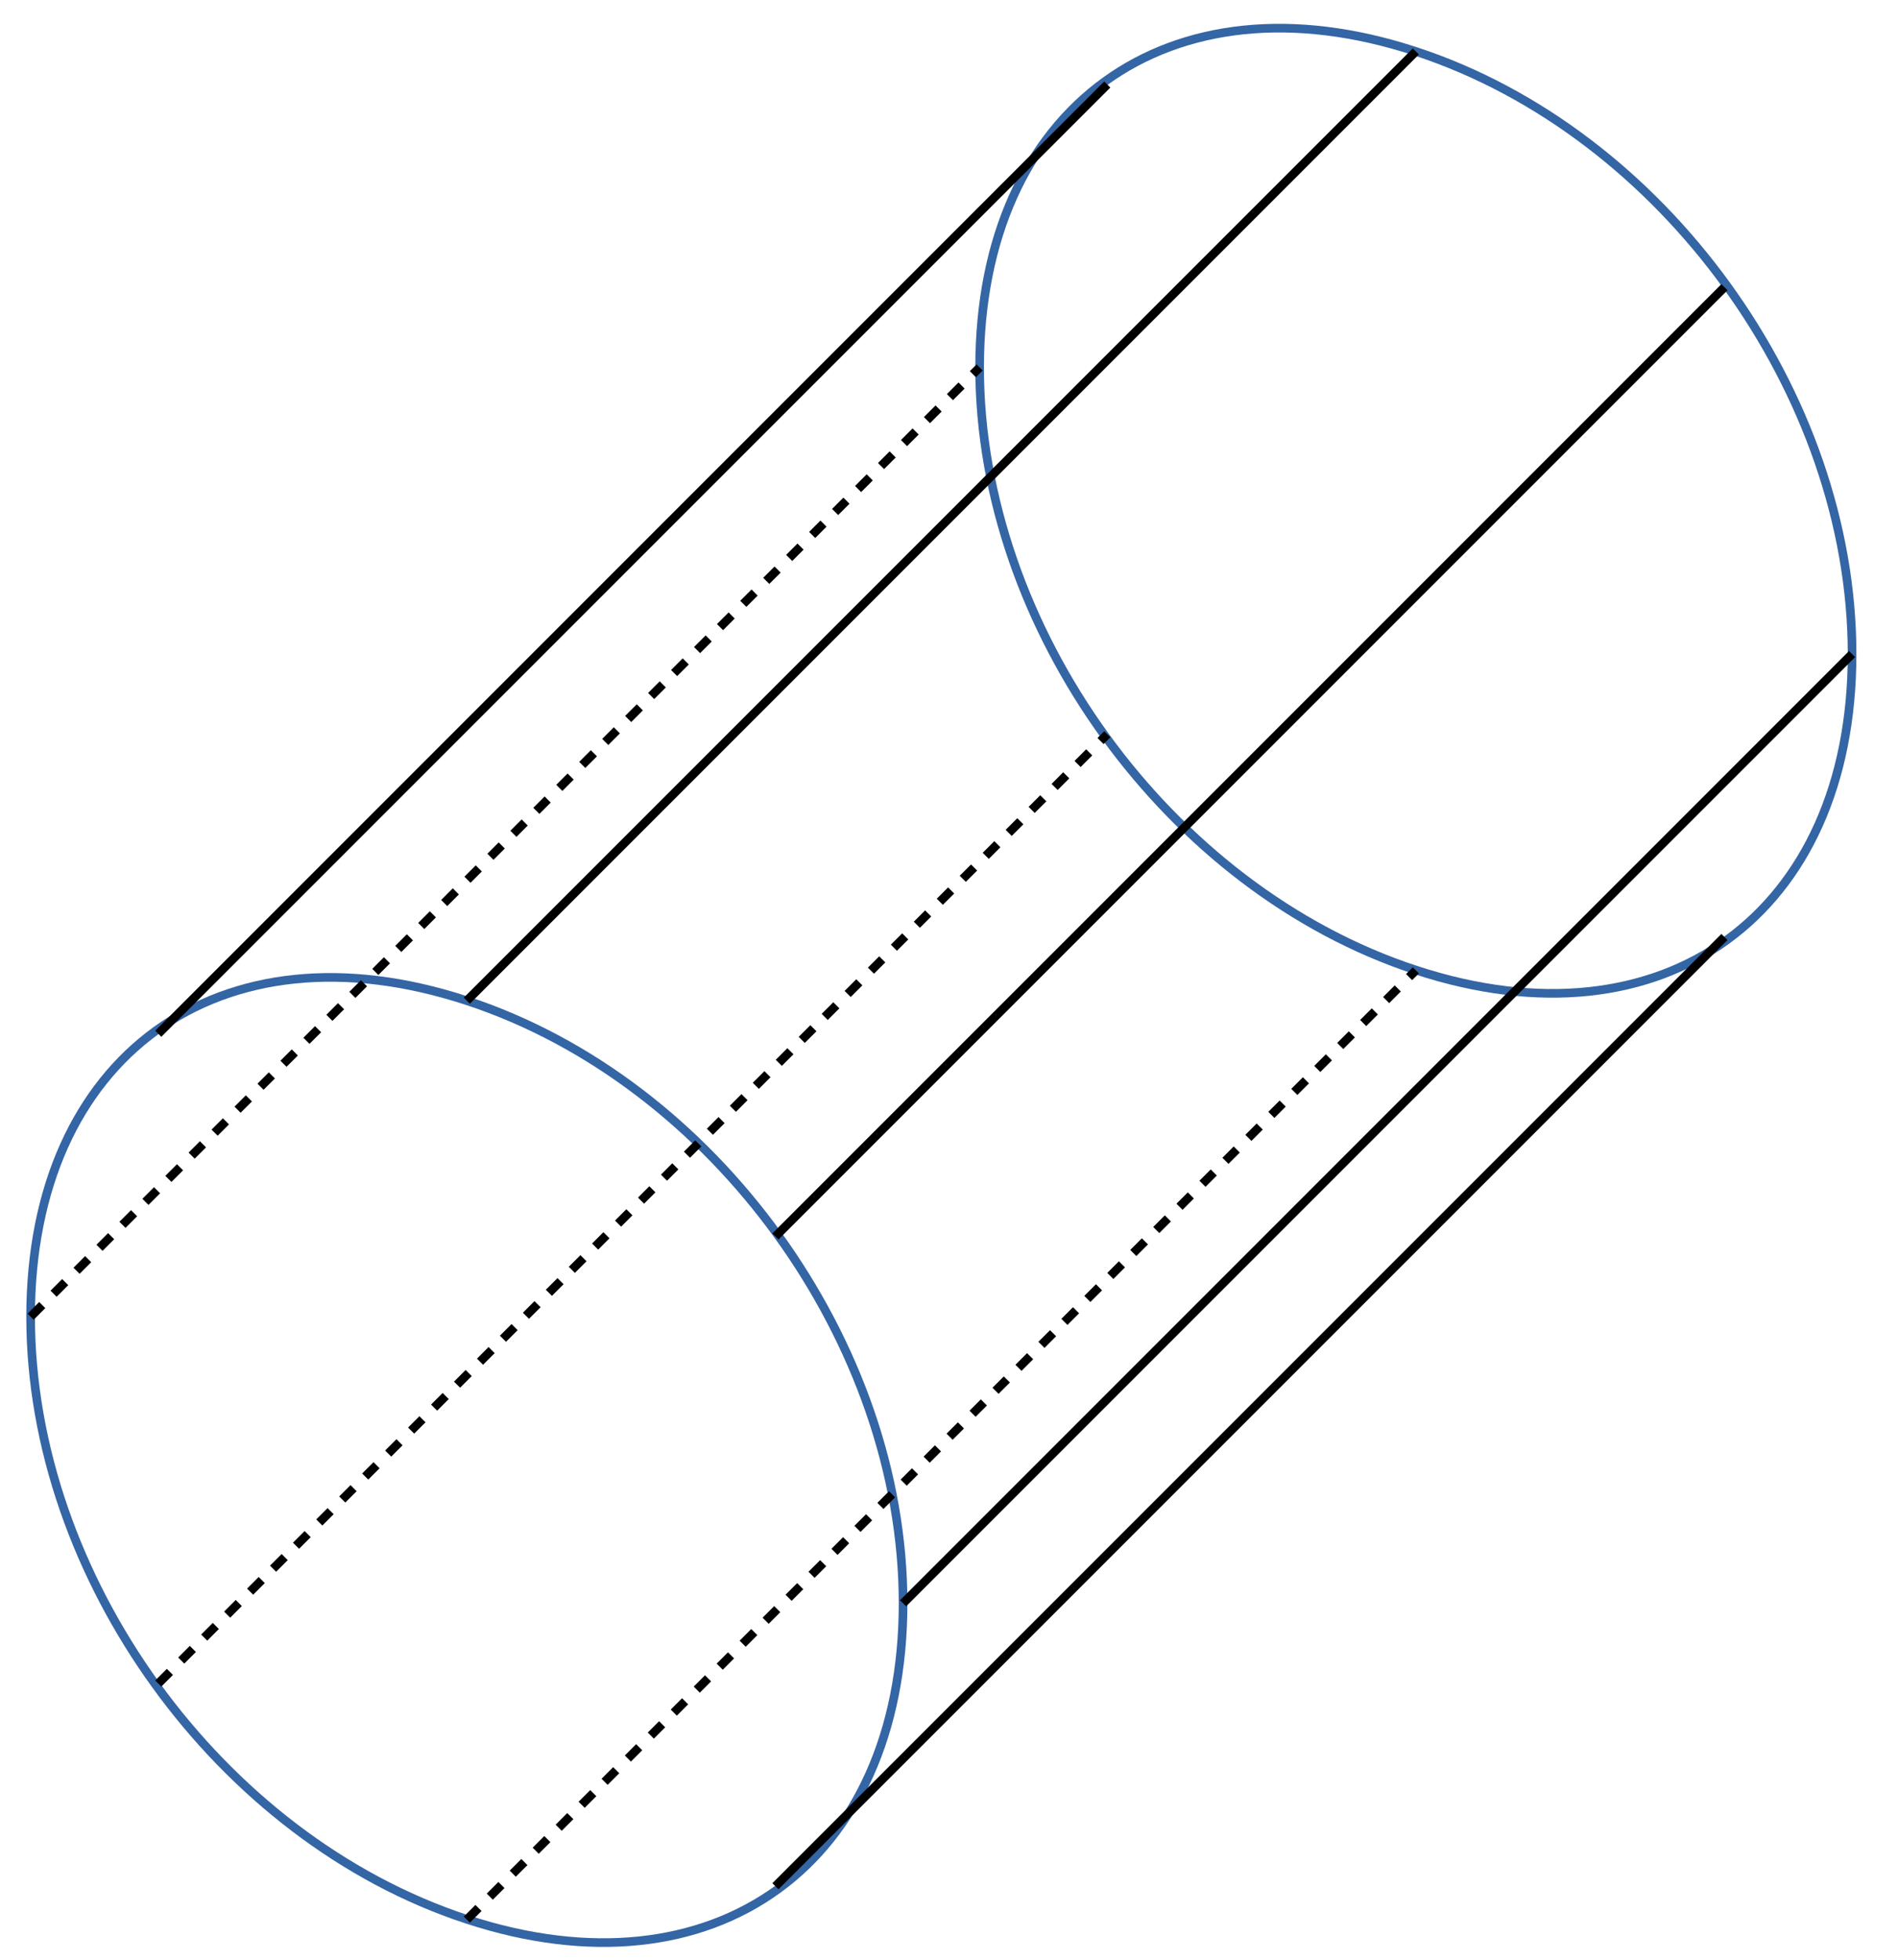 <?xml version="1.0" encoding="UTF-8"?>
<!DOCTYPE svg PUBLIC "-//W3C//DTD SVG 1.1//EN" "http://www.w3.org/Graphics/SVG/1.1/DTD/svg11.dtd">
<svg version="1.2" width="62mm" height="64mm" viewBox="8900 6200 6200 6400" preserveAspectRatio="xMidYMid" fill-rule="evenodd" stroke-width="28.222" stroke-linejoin="round" xmlns="http://www.w3.org/2000/svg" xmlns:ooo="http://xml.openoffice.org/svg/export" xmlns:xlink="http://www.w3.org/1999/xlink" xmlns:presentation="http://sun.com/xmlns/staroffice/presentation" xmlns:smil="http://www.w3.org/2001/SMIL20/" xmlns:anim="urn:oasis:names:tc:opendocument:xmlns:animation:1.0" xml:space="preserve">
 <defs class="ClipPathGroup">
  <clipPath id="presentation_clip_path" clipPathUnits="userSpaceOnUse">
   <rect x="8900" y="6200" width="6200" height="6400"/>
  </clipPath>
  <clipPath id="presentation_clip_path_shrink" clipPathUnits="userSpaceOnUse">
   <rect x="8906" y="6206" width="6188" height="6388"/>
  </clipPath>
 </defs>
 <defs class="TextShapeIndex">
  <g ooo:slide="id1" ooo:id-list="id3 id4 id5 id6 id7 id8 id9 id10 id11 id12 id13"/>
 </defs>
 <defs class="EmbeddedBulletChars">
  <g id="bullet-char-template-57356" transform="scale(0,-0)">
   <path d="M 580,1141 L 1163,571 580,0 -4,571 580,1141 Z"/>
  </g>
  <g id="bullet-char-template-57354" transform="scale(0,-0)">
   <path d="M 8,1128 L 1137,1128 1137,0 8,0 8,1128 Z"/>
  </g>
  <g id="bullet-char-template-10146" transform="scale(0,-0)">
   <path d="M 174,0 L 602,739 174,1481 1456,739 174,0 Z M 1358,739 L 309,1346 659,739 1358,739 Z"/>
  </g>
  <g id="bullet-char-template-10132" transform="scale(0,-0)">
   <path d="M 2015,739 L 1276,0 717,0 1260,543 174,543 174,936 1260,936 717,1481 1274,1481 2015,739 Z"/>
  </g>
  <g id="bullet-char-template-10007" transform="scale(0,-0)">
   <path d="M 0,-2 C -7,14 -16,27 -25,37 L 356,567 C 262,823 215,952 215,954 215,979 228,992 255,992 264,992 276,990 289,987 310,991 331,999 354,1012 L 381,999 492,748 772,1049 836,1024 860,1049 C 881,1039 901,1025 922,1006 886,937 835,863 770,784 769,783 710,716 594,584 L 774,223 C 774,196 753,168 711,139 L 727,119 C 717,90 699,76 672,76 641,76 570,178 457,381 L 164,-76 C 142,-110 111,-127 72,-127 30,-127 9,-110 8,-76 1,-67 -2,-52 -2,-32 -2,-23 -1,-13 0,-2 Z"/>
  </g>
  <g id="bullet-char-template-10004" transform="scale(0,-0)">
   <path d="M 285,-33 C 182,-33 111,30 74,156 52,228 41,333 41,471 41,549 55,616 82,672 116,743 169,778 240,778 293,778 328,747 346,684 L 369,508 C 377,444 397,411 428,410 L 1163,1116 C 1174,1127 1196,1133 1229,1133 1271,1133 1292,1118 1292,1087 L 1292,965 C 1292,929 1282,901 1262,881 L 442,47 C 390,-6 338,-33 285,-33 Z"/>
  </g>
  <g id="bullet-char-template-9679" transform="scale(0,-0)">
   <path d="M 813,0 C 632,0 489,54 383,161 276,268 223,411 223,592 223,773 276,916 383,1023 489,1130 632,1184 813,1184 992,1184 1136,1130 1245,1023 1353,916 1407,772 1407,592 1407,412 1353,268 1245,161 1136,54 992,0 813,0 Z"/>
  </g>
  <g id="bullet-char-template-8226" transform="scale(0,-0)">
   <path d="M 346,457 C 273,457 209,483 155,535 101,586 74,649 74,723 74,796 101,859 155,911 209,963 273,989 346,989 419,989 480,963 531,910 582,859 608,796 608,723 608,648 583,586 532,535 482,483 420,457 346,457 Z"/>
  </g>
  <g id="bullet-char-template-8211" transform="scale(0,-0)">
   <path d="M -4,459 L 1135,459 1135,606 -4,606 -4,459 Z"/>
  </g>
  <g id="bullet-char-template-61548" transform="scale(0,-0)">
   <path d="M 173,740 C 173,903 231,1043 346,1159 462,1274 601,1332 765,1332 928,1332 1067,1274 1183,1159 1299,1043 1357,903 1357,740 1357,577 1299,437 1183,322 1067,206 928,148 765,148 601,148 462,206 346,322 231,437 173,577 173,740 Z"/>
  </g>
 </defs>
 <defs class="TextEmbeddedBitmaps"/>
 <g class="SlideGroup">
  <g>
   <g id="container-id1">
    <g id="id1" class="Slide" clip-path="url(#presentation_clip_path)">
     <g class="Page">
      <g class="com.sun.star.drawing.CustomShape">
       <g id="id3">
        <rect class="BoundingBox" stroke="none" fill="none" x="8999" y="9391" width="2853" height="3155"/>
        <path fill="none" stroke="rgb(52,101,164)" d="M 10425,9468 C 11233,9733 11850,10586 11850,11436 11850,12286 11233,12733 10425,12468 9617,12203 9000,11350 9000,10500 9000,9650 9617,9203 10425,9468 Z"/>
       </g>
      </g>
      <g class="com.sun.star.drawing.CustomShape">
       <g id="id4">
        <rect class="BoundingBox" stroke="none" fill="none" x="12099" y="6291" width="2853" height="3155"/>
        <path fill="none" stroke="rgb(52,101,164)" d="M 13525,6368 C 14333,6633 14950,7486 14950,8336 14950,9186 14333,9633 13525,9368 12717,9103 12100,8250 12100,7400 12100,6550 12717,6103 13525,6368 Z"/>
       </g>
      </g>
      <g class="com.sun.star.drawing.ConnectorShape">
       <g id="id5">
        <rect class="BoundingBox" stroke="none" fill="none" x="9416" y="6475" width="3103" height="3103"/>
        <path fill="none" stroke="rgb(0,0,0)" d="M 9417,9576 L 12517,6476"/>
       </g>
      </g>
      <g class="com.sun.star.drawing.ConnectorShape">
       <g id="id6">
        <rect class="BoundingBox" stroke="none" fill="none" x="10424" y="6367" width="3103" height="3103"/>
        <path fill="none" stroke="rgb(0,0,0)" d="M 10425,9468 L 13525,6368"/>
       </g>
      </g>
      <g class="com.sun.star.drawing.ConnectorShape">
       <g id="id7">
        <rect class="BoundingBox" stroke="none" fill="none" x="11432" y="7137" width="3103" height="3103"/>
        <path fill="none" stroke="rgb(0,0,0)" d="M 11433,10238 L 14533,7138"/>
       </g>
      </g>
      <g class="com.sun.star.drawing.ConnectorShape">
       <g id="id8">
        <rect class="BoundingBox" stroke="none" fill="none" x="11849" y="8335" width="3103" height="3103"/>
        <path fill="none" stroke="rgb(0,0,0)" d="M 11850,11436 L 14950,8336"/>
       </g>
      </g>
      <g class="com.sun.star.drawing.ConnectorShape">
       <g id="id9">
        <rect class="BoundingBox" stroke="none" fill="none" x="11432" y="9259" width="3103" height="3103"/>
        <path fill="none" stroke="rgb(0,0,0)" d="M 11433,12360 L 14533,9260"/>
       </g>
      </g>
      <g class="com.sun.star.drawing.ConnectorShape">
       <g id="id10">
        <rect class="BoundingBox" stroke="none" fill="none" x="10424" y="9368" width="3103" height="3103"/>
        <path fill="none" stroke="rgb(0,0,0)" d="M 10425,12469 L 10463,12431"/>
        <path fill="none" stroke="rgb(0,0,0)" d="M 10500,12394 L 10538,12356"/>
        <path fill="none" stroke="rgb(0,0,0)" d="M 10575,12319 L 10613,12281"/>
        <path fill="none" stroke="rgb(0,0,0)" d="M 10650,12244 L 10688,12206"/>
        <path fill="none" stroke="rgb(0,0,0)" d="M 10725,12169 L 10763,12131"/>
        <path fill="none" stroke="rgb(0,0,0)" d="M 10800,12094 L 10838,12056"/>
        <path fill="none" stroke="rgb(0,0,0)" d="M 10875,12019 L 10913,11981"/>
        <path fill="none" stroke="rgb(0,0,0)" d="M 10951,11943 L 10988,11906"/>
        <path fill="none" stroke="rgb(0,0,0)" d="M 11026,11868 L 11063,11831"/>
        <path fill="none" stroke="rgb(0,0,0)" d="M 11101,11793 L 11138,11756"/>
        <path fill="none" stroke="rgb(0,0,0)" d="M 11176,11718 L 11213,11681"/>
        <path fill="none" stroke="rgb(0,0,0)" d="M 11251,11643 L 11288,11606"/>
        <path fill="none" stroke="rgb(0,0,0)" d="M 11326,11568 L 11364,11530"/>
        <path fill="none" stroke="rgb(0,0,0)" d="M 11401,11493 L 11439,11455"/>
        <path fill="none" stroke="rgb(0,0,0)" d="M 11476,11418 L 11514,11380"/>
        <path fill="none" stroke="rgb(0,0,0)" d="M 11551,11343 L 11589,11305"/>
        <path fill="none" stroke="rgb(0,0,0)" d="M 11626,11268 L 11664,11230"/>
        <path fill="none" stroke="rgb(0,0,0)" d="M 11701,11193 L 11739,11155"/>
        <path fill="none" stroke="rgb(0,0,0)" d="M 11776,11118 L 11814,11080"/>
        <path fill="none" stroke="rgb(0,0,0)" d="M 11852,11042 L 11889,11005"/>
        <path fill="none" stroke="rgb(0,0,0)" d="M 11927,10967 L 11964,10930"/>
        <path fill="none" stroke="rgb(0,0,0)" d="M 12002,10892 L 12039,10855"/>
        <path fill="none" stroke="rgb(0,0,0)" d="M 12077,10817 L 12114,10780"/>
        <path fill="none" stroke="rgb(0,0,0)" d="M 12152,10742 L 12189,10705"/>
        <path fill="none" stroke="rgb(0,0,0)" d="M 12227,10667 L 12265,10629"/>
        <path fill="none" stroke="rgb(0,0,0)" d="M 12302,10592 L 12340,10554"/>
        <path fill="none" stroke="rgb(0,0,0)" d="M 12377,10517 L 12415,10479"/>
        <path fill="none" stroke="rgb(0,0,0)" d="M 12452,10442 L 12490,10404"/>
        <path fill="none" stroke="rgb(0,0,0)" d="M 12527,10367 L 12565,10329"/>
        <path fill="none" stroke="rgb(0,0,0)" d="M 12602,10292 L 12640,10254"/>
        <path fill="none" stroke="rgb(0,0,0)" d="M 12677,10217 L 12715,10179"/>
        <path fill="none" stroke="rgb(0,0,0)" d="M 12753,10141 L 12790,10104"/>
        <path fill="none" stroke="rgb(0,0,0)" d="M 12828,10066 L 12865,10029"/>
        <path fill="none" stroke="rgb(0,0,0)" d="M 12903,9991 L 12940,9954"/>
        <path fill="none" stroke="rgb(0,0,0)" d="M 12978,9916 L 13015,9879"/>
        <path fill="none" stroke="rgb(0,0,0)" d="M 13053,9841 L 13090,9804"/>
        <path fill="none" stroke="rgb(0,0,0)" d="M 13128,9766 L 13166,9728"/>
        <path fill="none" stroke="rgb(0,0,0)" d="M 13203,9691 L 13241,9653"/>
        <path fill="none" stroke="rgb(0,0,0)" d="M 13278,9616 L 13316,9578"/>
        <path fill="none" stroke="rgb(0,0,0)" d="M 13353,9541 L 13391,9503"/>
        <path fill="none" stroke="rgb(0,0,0)" d="M 13428,9466 L 13466,9428"/>
        <path fill="none" stroke="rgb(0,0,0)" d="M 13503,9391 L 13525,9369"/>
       </g>
      </g>
      <g class="com.sun.star.drawing.ConnectorShape">
       <g id="id11">
        <rect class="BoundingBox" stroke="none" fill="none" x="9416" y="8597" width="3103" height="3103"/>
        <path fill="none" stroke="rgb(0,0,0)" d="M 9417,11698 L 9455,11660"/>
        <path fill="none" stroke="rgb(0,0,0)" d="M 9492,11623 L 9530,11585"/>
        <path fill="none" stroke="rgb(0,0,0)" d="M 9567,11548 L 9605,11510"/>
        <path fill="none" stroke="rgb(0,0,0)" d="M 9642,11473 L 9680,11435"/>
        <path fill="none" stroke="rgb(0,0,0)" d="M 9717,11398 L 9755,11360"/>
        <path fill="none" stroke="rgb(0,0,0)" d="M 9792,11323 L 9830,11285"/>
        <path fill="none" stroke="rgb(0,0,0)" d="M 9867,11248 L 9905,11210"/>
        <path fill="none" stroke="rgb(0,0,0)" d="M 9943,11172 L 9980,11135"/>
        <path fill="none" stroke="rgb(0,0,0)" d="M 10018,11097 L 10055,11060"/>
        <path fill="none" stroke="rgb(0,0,0)" d="M 10093,11022 L 10130,10985"/>
        <path fill="none" stroke="rgb(0,0,0)" d="M 10168,10947 L 10205,10910"/>
        <path fill="none" stroke="rgb(0,0,0)" d="M 10243,10872 L 10280,10835"/>
        <path fill="none" stroke="rgb(0,0,0)" d="M 10318,10797 L 10356,10759"/>
        <path fill="none" stroke="rgb(0,0,0)" d="M 10393,10722 L 10431,10684"/>
        <path fill="none" stroke="rgb(0,0,0)" d="M 10468,10647 L 10506,10609"/>
        <path fill="none" stroke="rgb(0,0,0)" d="M 10543,10572 L 10581,10534"/>
        <path fill="none" stroke="rgb(0,0,0)" d="M 10618,10497 L 10656,10459"/>
        <path fill="none" stroke="rgb(0,0,0)" d="M 10693,10422 L 10731,10384"/>
        <path fill="none" stroke="rgb(0,0,0)" d="M 10768,10347 L 10806,10309"/>
        <path fill="none" stroke="rgb(0,0,0)" d="M 10844,10271 L 10881,10234"/>
        <path fill="none" stroke="rgb(0,0,0)" d="M 10919,10196 L 10956,10159"/>
        <path fill="none" stroke="rgb(0,0,0)" d="M 10994,10121 L 11031,10084"/>
        <path fill="none" stroke="rgb(0,0,0)" d="M 11069,10046 L 11106,10009"/>
        <path fill="none" stroke="rgb(0,0,0)" d="M 11144,9971 L 11181,9934"/>
        <path fill="none" stroke="rgb(0,0,0)" d="M 11219,9896 L 11257,9858"/>
        <path fill="none" stroke="rgb(0,0,0)" d="M 11294,9821 L 11332,9783"/>
        <path fill="none" stroke="rgb(0,0,0)" d="M 11369,9746 L 11407,9708"/>
        <path fill="none" stroke="rgb(0,0,0)" d="M 11444,9671 L 11482,9633"/>
        <path fill="none" stroke="rgb(0,0,0)" d="M 11519,9596 L 11557,9558"/>
        <path fill="none" stroke="rgb(0,0,0)" d="M 11594,9521 L 11632,9483"/>
        <path fill="none" stroke="rgb(0,0,0)" d="M 11669,9446 L 11707,9408"/>
        <path fill="none" stroke="rgb(0,0,0)" d="M 11745,9370 L 11782,9333"/>
        <path fill="none" stroke="rgb(0,0,0)" d="M 11820,9295 L 11857,9258"/>
        <path fill="none" stroke="rgb(0,0,0)" d="M 11895,9220 L 11932,9183"/>
        <path fill="none" stroke="rgb(0,0,0)" d="M 11970,9145 L 12007,9108"/>
        <path fill="none" stroke="rgb(0,0,0)" d="M 12045,9070 L 12082,9033"/>
        <path fill="none" stroke="rgb(0,0,0)" d="M 12120,8995 L 12158,8957"/>
        <path fill="none" stroke="rgb(0,0,0)" d="M 12195,8920 L 12233,8882"/>
        <path fill="none" stroke="rgb(0,0,0)" d="M 12270,8845 L 12308,8807"/>
        <path fill="none" stroke="rgb(0,0,0)" d="M 12345,8770 L 12383,8732"/>
        <path fill="none" stroke="rgb(0,0,0)" d="M 12420,8695 L 12458,8657"/>
        <path fill="none" stroke="rgb(0,0,0)" d="M 12495,8620 L 12517,8598"/>
       </g>
      </g>
      <g class="com.sun.star.drawing.ConnectorShape">
       <g id="id12">
        <rect class="BoundingBox" stroke="none" fill="none" x="8999" y="7399" width="3103" height="3103"/>
        <path fill="none" stroke="rgb(0,0,0)" d="M 9000,10500 L 9038,10462"/>
        <path fill="none" stroke="rgb(0,0,0)" d="M 9075,10425 L 9113,10387"/>
        <path fill="none" stroke="rgb(0,0,0)" d="M 9150,10350 L 9188,10312"/>
        <path fill="none" stroke="rgb(0,0,0)" d="M 9225,10275 L 9263,10237"/>
        <path fill="none" stroke="rgb(0,0,0)" d="M 9300,10200 L 9338,10162"/>
        <path fill="none" stroke="rgb(0,0,0)" d="M 9375,10125 L 9413,10087"/>
        <path fill="none" stroke="rgb(0,0,0)" d="M 9450,10050 L 9488,10012"/>
        <path fill="none" stroke="rgb(0,0,0)" d="M 9526,9974 L 9563,9937"/>
        <path fill="none" stroke="rgb(0,0,0)" d="M 9601,9899 L 9638,9862"/>
        <path fill="none" stroke="rgb(0,0,0)" d="M 9676,9824 L 9713,9787"/>
        <path fill="none" stroke="rgb(0,0,0)" d="M 9751,9749 L 9788,9712"/>
        <path fill="none" stroke="rgb(0,0,0)" d="M 9826,9674 L 9863,9637"/>
        <path fill="none" stroke="rgb(0,0,0)" d="M 9901,9599 L 9939,9561"/>
        <path fill="none" stroke="rgb(0,0,0)" d="M 9976,9524 L 10014,9486"/>
        <path fill="none" stroke="rgb(0,0,0)" d="M 10051,9449 L 10089,9411"/>
        <path fill="none" stroke="rgb(0,0,0)" d="M 10126,9374 L 10164,9336"/>
        <path fill="none" stroke="rgb(0,0,0)" d="M 10201,9299 L 10239,9261"/>
        <path fill="none" stroke="rgb(0,0,0)" d="M 10276,9224 L 10314,9186"/>
        <path fill="none" stroke="rgb(0,0,0)" d="M 10351,9149 L 10389,9111"/>
        <path fill="none" stroke="rgb(0,0,0)" d="M 10427,9073 L 10464,9036"/>
        <path fill="none" stroke="rgb(0,0,0)" d="M 10502,8998 L 10539,8961"/>
        <path fill="none" stroke="rgb(0,0,0)" d="M 10577,8923 L 10614,8886"/>
        <path fill="none" stroke="rgb(0,0,0)" d="M 10652,8848 L 10689,8811"/>
        <path fill="none" stroke="rgb(0,0,0)" d="M 10727,8773 L 10764,8736"/>
        <path fill="none" stroke="rgb(0,0,0)" d="M 10802,8698 L 10840,8660"/>
        <path fill="none" stroke="rgb(0,0,0)" d="M 10877,8623 L 10915,8585"/>
        <path fill="none" stroke="rgb(0,0,0)" d="M 10952,8548 L 10990,8510"/>
        <path fill="none" stroke="rgb(0,0,0)" d="M 11027,8473 L 11065,8435"/>
        <path fill="none" stroke="rgb(0,0,0)" d="M 11102,8398 L 11140,8360"/>
        <path fill="none" stroke="rgb(0,0,0)" d="M 11177,8323 L 11215,8285"/>
        <path fill="none" stroke="rgb(0,0,0)" d="M 11252,8248 L 11290,8210"/>
        <path fill="none" stroke="rgb(0,0,0)" d="M 11328,8172 L 11365,8135"/>
        <path fill="none" stroke="rgb(0,0,0)" d="M 11403,8097 L 11440,8060"/>
        <path fill="none" stroke="rgb(0,0,0)" d="M 11478,8022 L 11515,7985"/>
        <path fill="none" stroke="rgb(0,0,0)" d="M 11553,7947 L 11590,7910"/>
        <path fill="none" stroke="rgb(0,0,0)" d="M 11628,7872 L 11665,7835"/>
        <path fill="none" stroke="rgb(0,0,0)" d="M 11703,7797 L 11741,7759"/>
        <path fill="none" stroke="rgb(0,0,0)" d="M 11778,7722 L 11816,7684"/>
        <path fill="none" stroke="rgb(0,0,0)" d="M 11853,7647 L 11891,7609"/>
        <path fill="none" stroke="rgb(0,0,0)" d="M 11928,7572 L 11966,7534"/>
        <path fill="none" stroke="rgb(0,0,0)" d="M 12003,7497 L 12041,7459"/>
        <path fill="none" stroke="rgb(0,0,0)" d="M 12078,7422 L 12100,7400"/>
       </g>
      </g>
      <g class="com.sun.star.drawing.CustomShape">
       <g id="id13">
        <rect class="BoundingBox" stroke="none" fill="none" x="8900" y="6200" width="6201" height="6401"/>
       </g>
      </g>
     </g>
    </g>
   </g>
  </g>
 </g>
</svg>